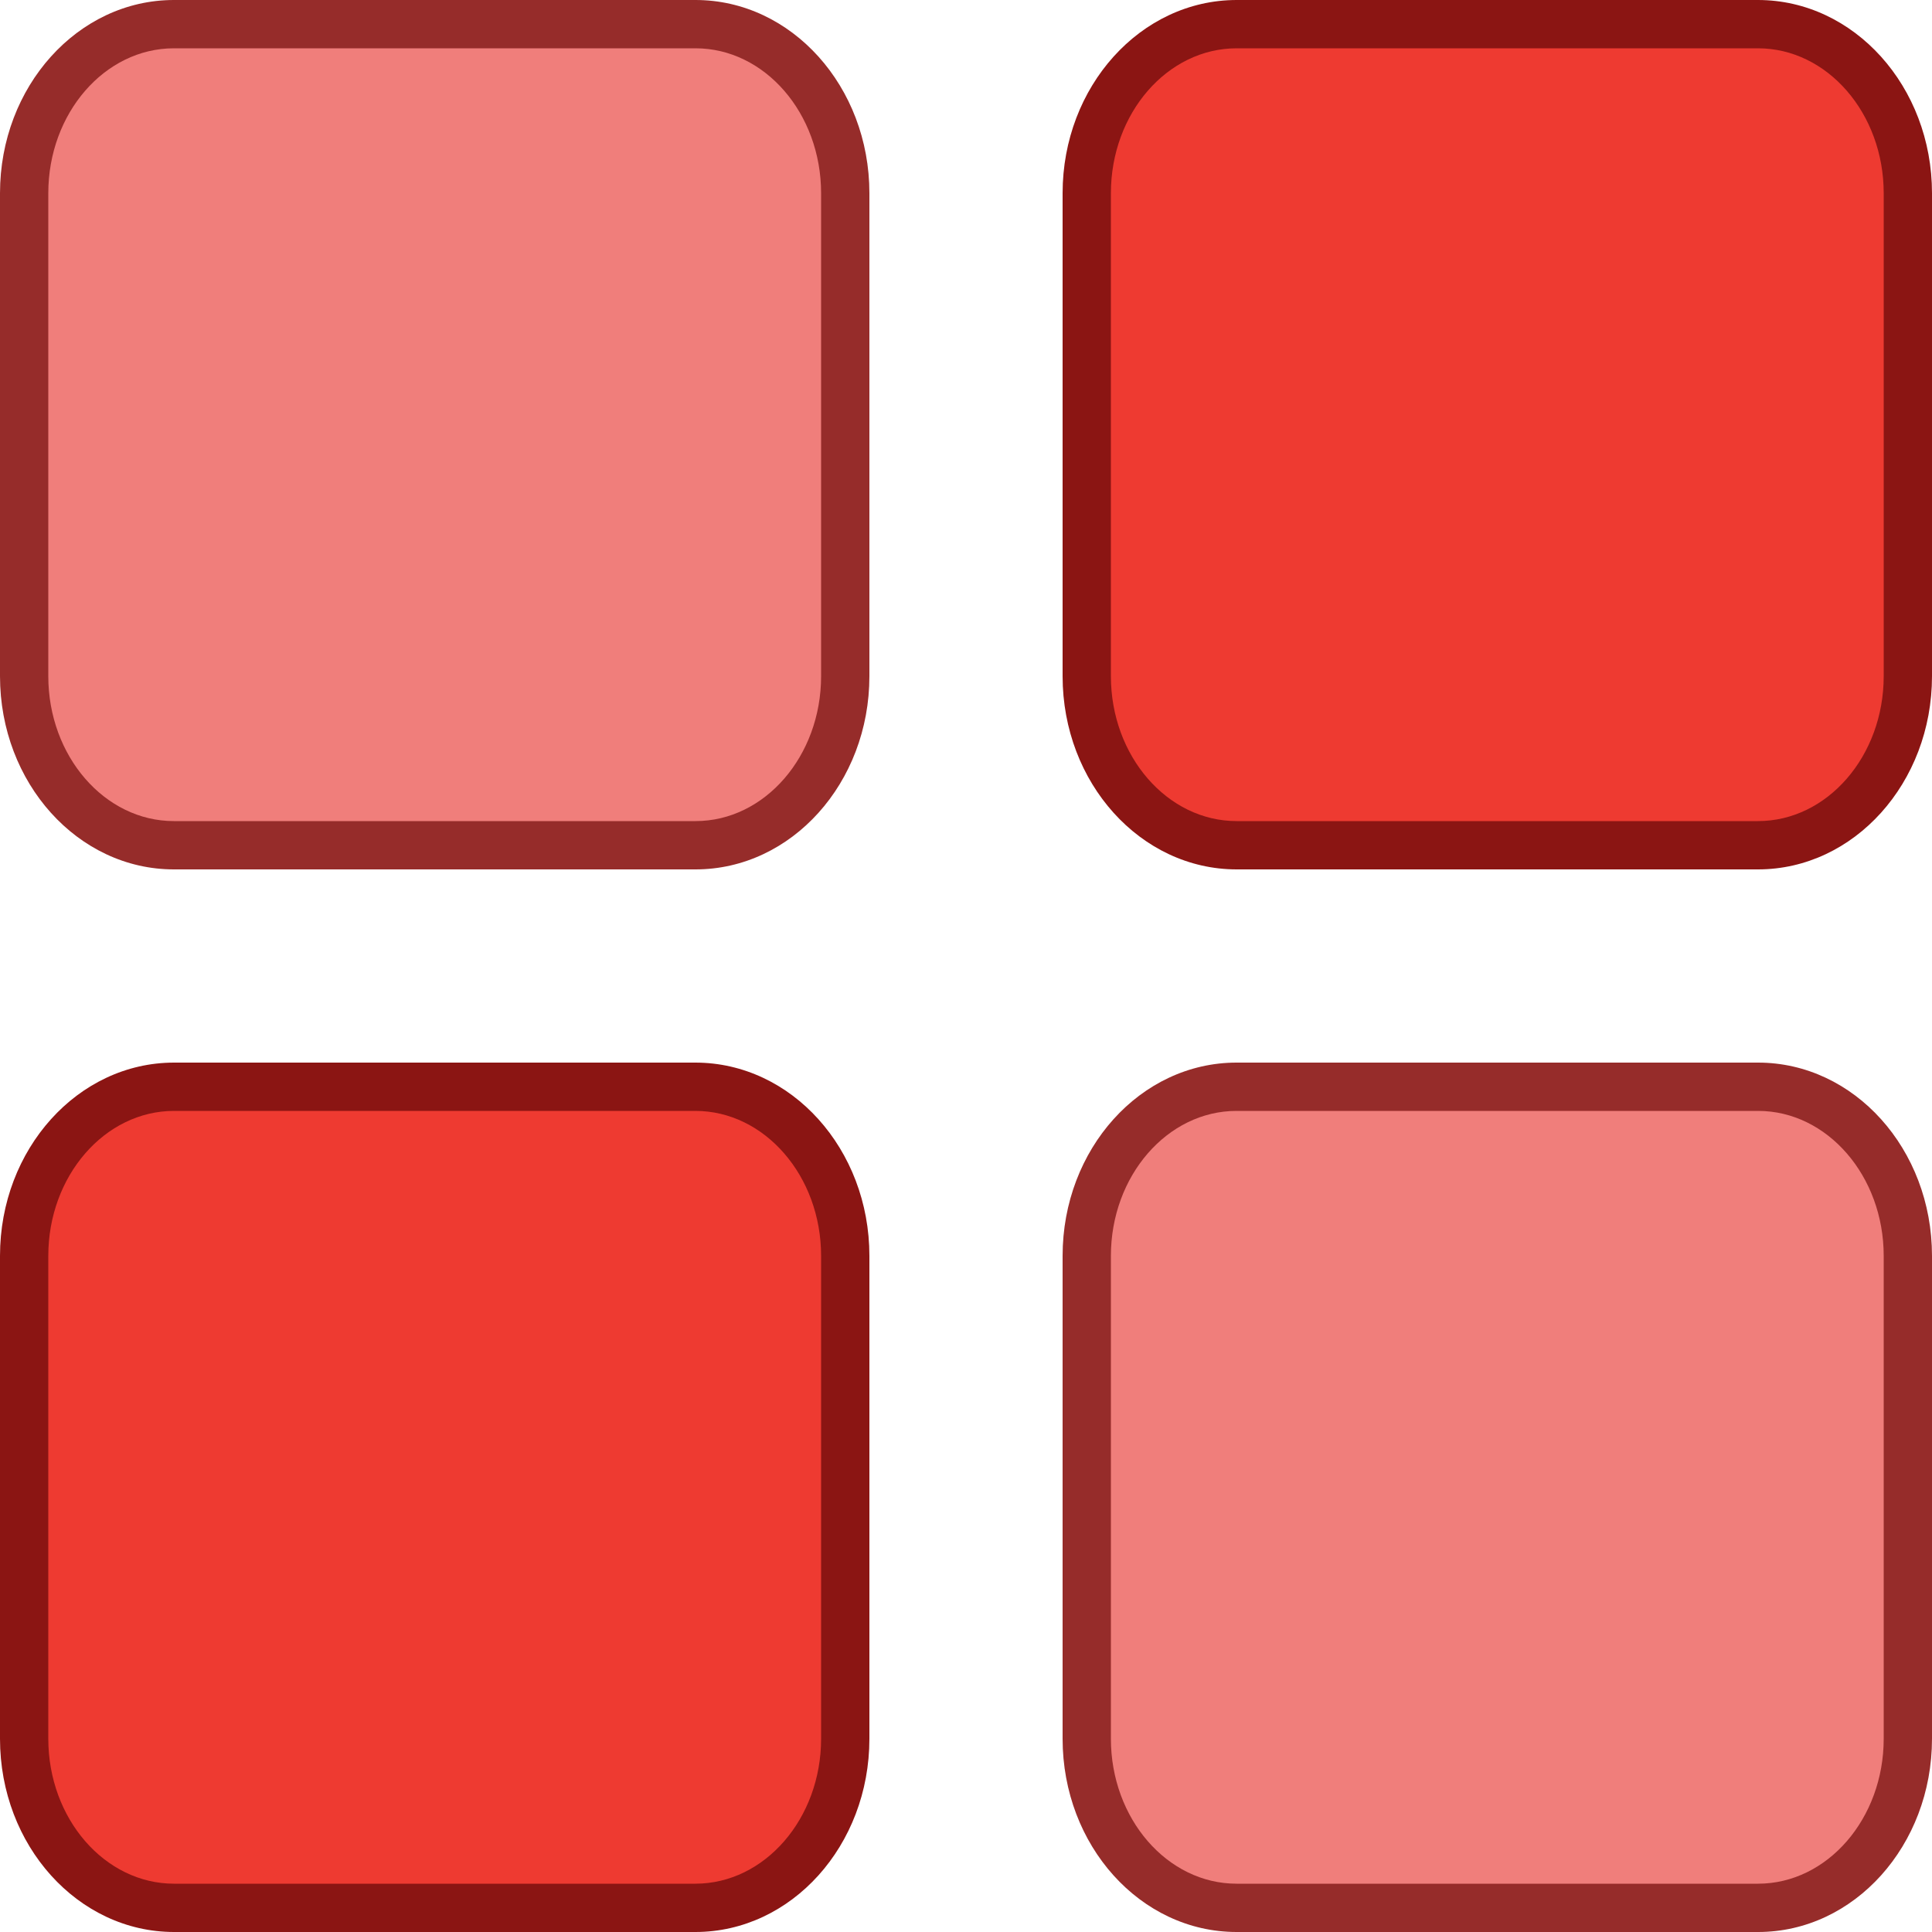 <?xml version="1.0" encoding="utf-8"?>
<!-- Generator: Adobe Illustrator 16.0.0, SVG Export Plug-In . SVG Version: 6.00 Build 0)  -->
<!DOCTYPE svg PUBLIC "-//W3C//DTD SVG 1.1//EN" "http://www.w3.org/Graphics/SVG/1.1/DTD/svg11.dtd">
<svg version="1.1" id="Layer_1" xmlns="http://www.w3.org/2000/svg" xmlns:xlink="http://www.w3.org/1999/xlink" x="0px" y="0px"
	 width="40px" height="40px" viewBox="0 0 40 40" enable-background="new 0 0 40 40" xml:space="preserve">
<g>
	<path fill="#EE3A31" d="M3.604,39.5c-1.711,0-3.104-1.57-3.104-3.501v-9.998c0-1.931,1.392-3.501,3.104-3.501h10.793
		c1.711,0,3.104,1.57,3.104,3.501v9.998c0,1.931-1.392,3.501-3.104,3.501H3.604z"/>
	<g>
		<path fill="#8B1513" d="M14.396,23C15.832,23,17,24.348,17,26.001v9.998C17,37.652,15.832,39,14.396,39H3.604
			C2.168,39,1,37.652,1,35.999v-9.998C1,24.348,2.168,23,3.604,23H14.396 M14.396,22H3.604C1.614,22,0,23.792,0,26.001v9.998
			C0,38.208,1.614,40,3.604,40h10.793C16.386,40,18,38.208,18,35.999v-9.998C18,23.792,16.386,22,14.396,22L14.396,22z"/>
	</g>
</g>
<g opacity="0.9">
	<path fill="#EE706D" d="M3.6,17.5c-1.709,0-3.1-1.57-3.1-3.5V4c0-1.93,1.391-3.5,3.1-3.5h10.8c1.709,0,3.1,1.57,3.1,3.5v10
		c0,1.93-1.391,3.5-3.1,3.5H3.6z"/>
	<g>
		<path fill="#8B1513" d="M14.4,1C15.833,1,17,2.346,17,4v10c0,1.654-1.167,3-2.6,3H3.6C2.167,17,1,15.654,1,14V4
			c0-1.654,1.167-3,2.6-3H14.4 M14.4,0H3.6C1.612,0,0,1.792,0,4v10c0,2.209,1.612,4,3.6,4h10.8c1.988,0,3.6-1.792,3.6-4V4
			C18,1.792,16.388,0,14.4,0L14.4,0z"/>
	</g>
</g>
<g>
	<path fill="#EE3A31" d="M25.604,17.5c-1.711,0-3.104-1.57-3.104-3.5V4c0-1.93,1.393-3.5,3.104-3.5h10.793
		C38.107,0.5,39.5,2.07,39.5,4v10c0,1.93-1.393,3.5-3.104,3.5H25.604z"/>
	<g>
		<path fill="#8B1513" d="M36.396,1C37.832,1,39,2.346,39,4v10c0,1.654-1.168,3-2.604,3H25.604C24.168,17,23,15.654,23,14V4
			c0-1.654,1.168-3,2.604-3H36.396 M36.396,0H25.604C23.614,0,22,1.792,22,4v10c0,2.208,1.614,4,3.604,4h10.793
			C38.386,18,40,16.208,40,14V4C40,1.792,38.386,0,36.396,0L36.396,0z"/>
	</g>
</g>
<g opacity="0.9">
	<path fill="#EE706D" d="M25.602,39.5c-1.711,0-3.102-1.57-3.102-3.501v-9.998c0-1.931,1.391-3.501,3.102-3.501H36.4
		c1.709,0,3.101,1.57,3.101,3.501v9.998c0,1.931-1.392,3.501-3.101,3.501H25.602z"/>
	<g>
		<path fill="#8B1513" d="M36.398,23C37.833,23,39,24.348,39,26.001v9.998C39,37.652,37.833,39,36.398,39H25.602
			C24.167,39,23,37.652,23,35.999v-9.998C23,24.348,24.167,23,25.602,23H36.398 M36.398,22H25.602C23.611,22,22,23.791,22,26.001
			v9.998C22,38.208,23.611,40,25.602,40H36.4c1.988,0,3.6-1.792,3.6-4.001v-9.998C40,23.791,38.389,22,36.398,22L36.398,22z"/>
	</g>
</g>
</svg>
